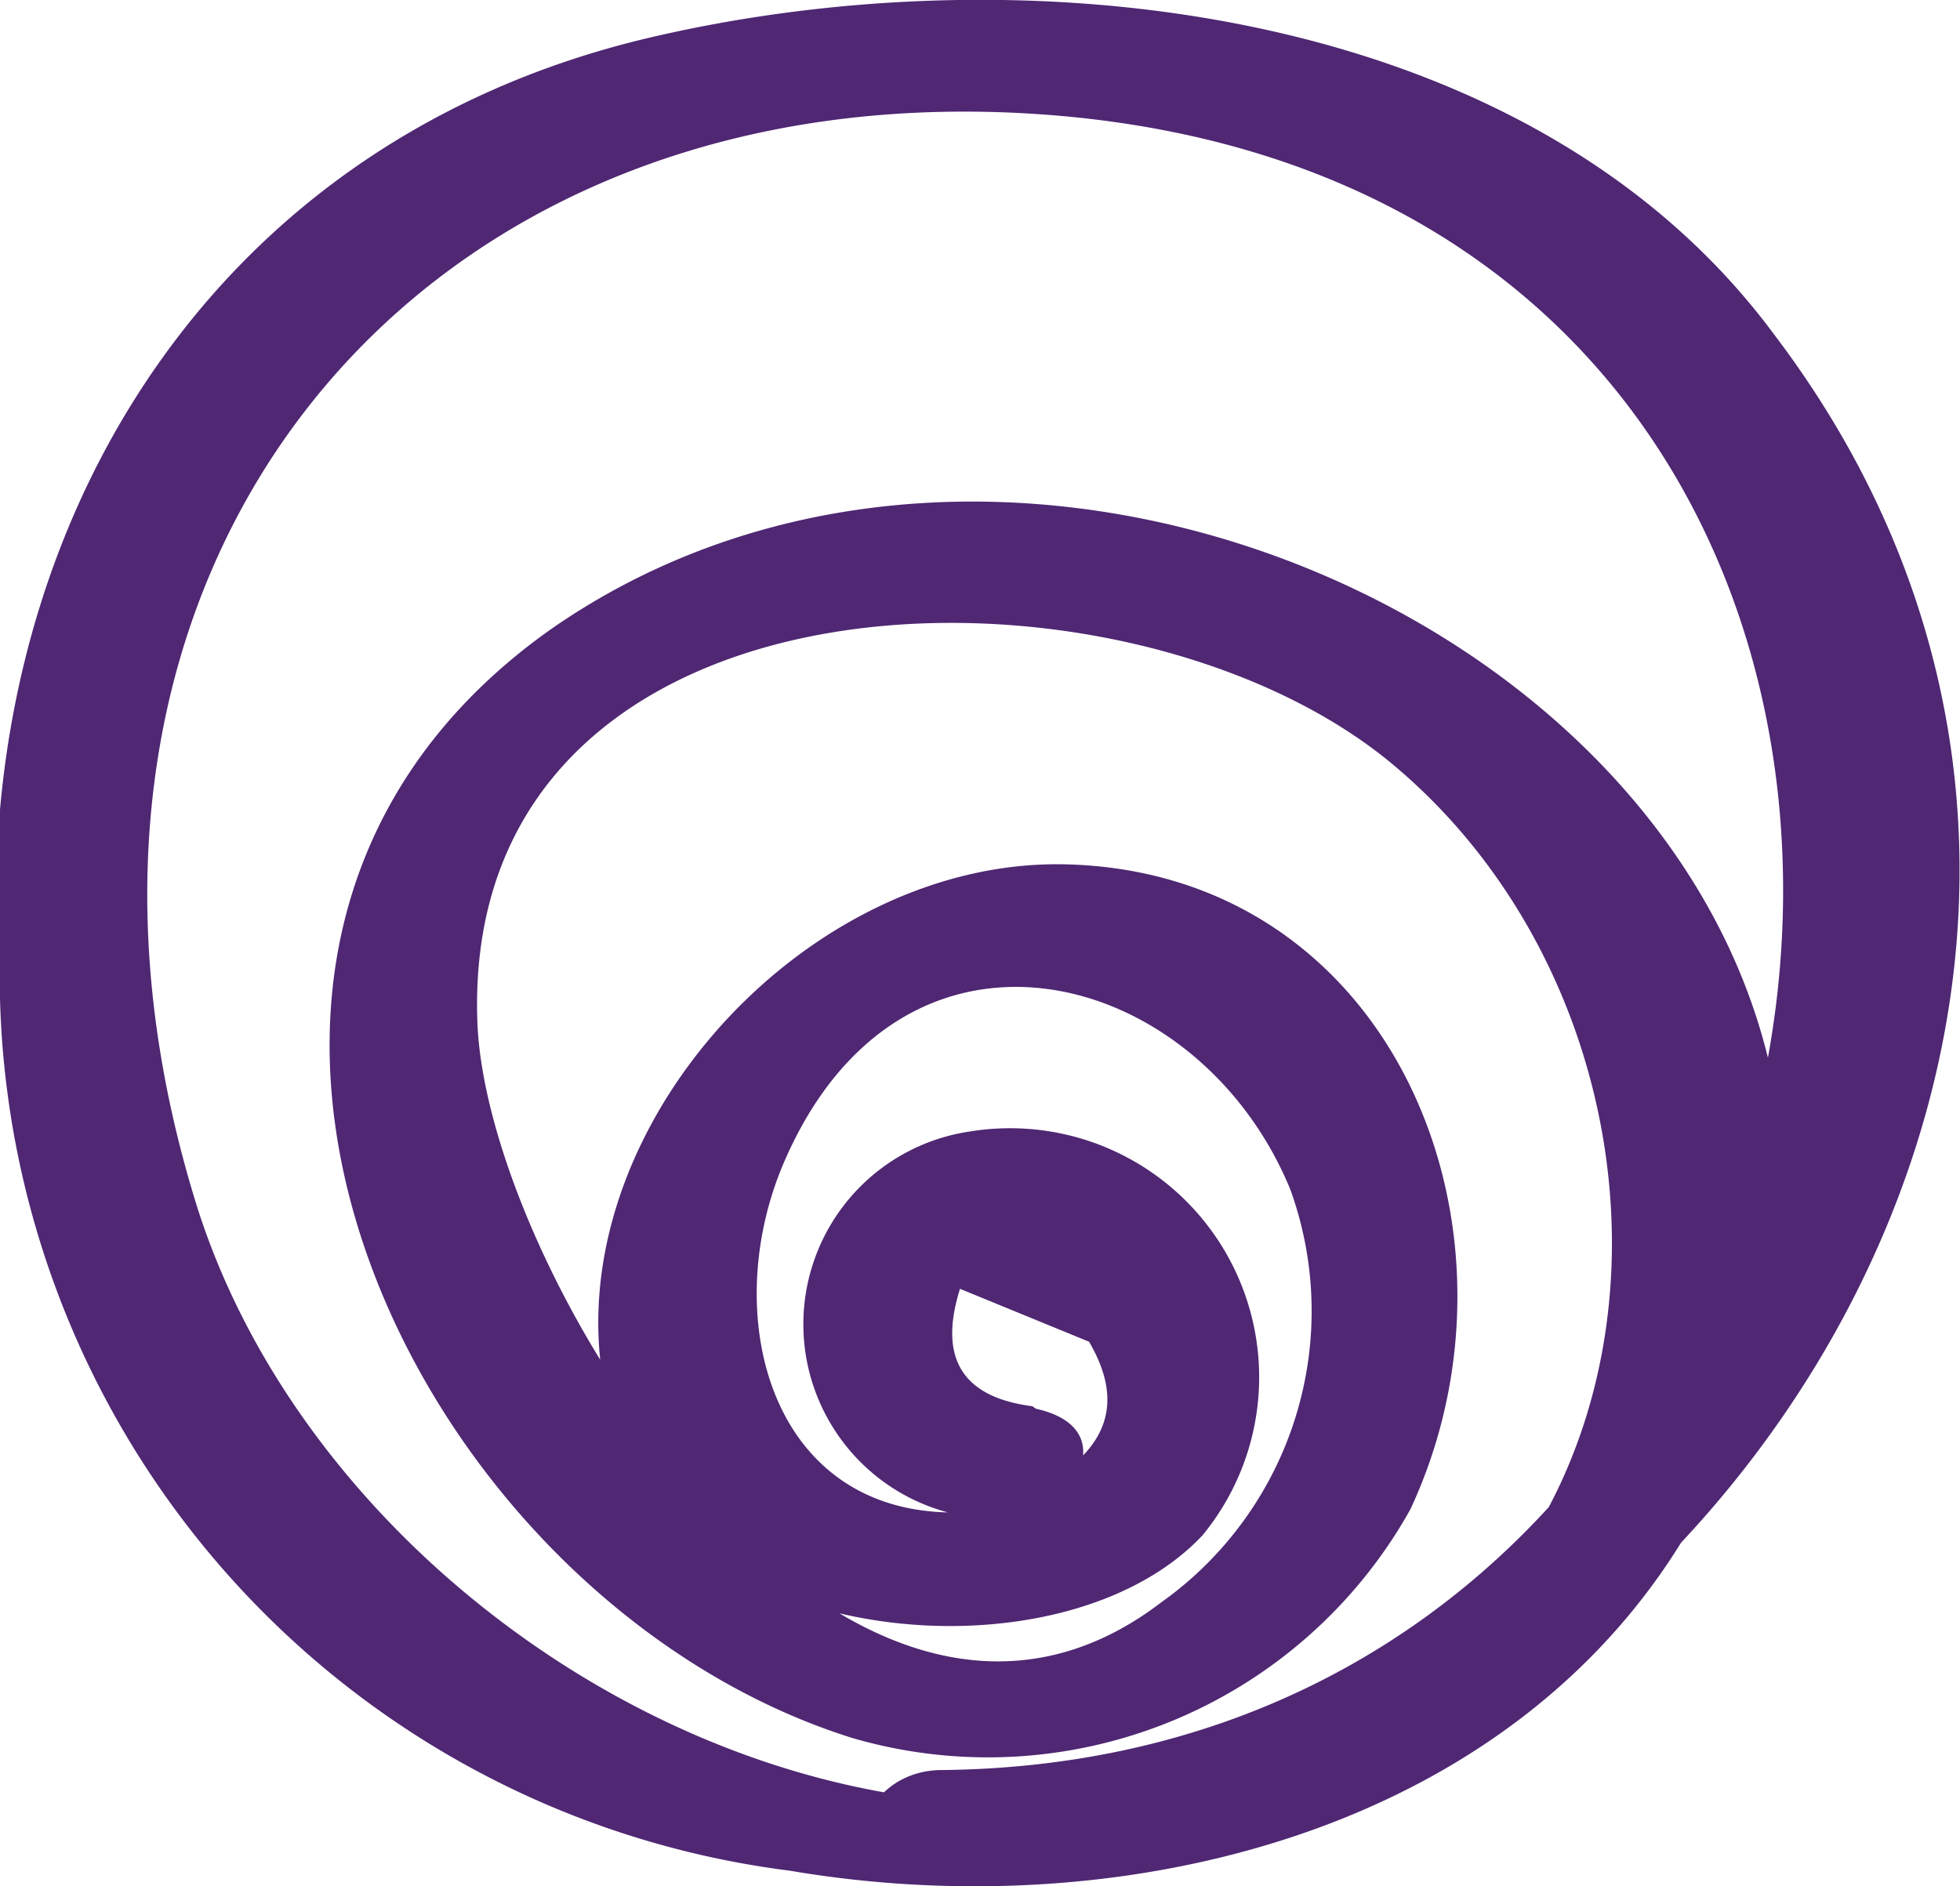 <svg id="Layer_1" data-name="Layer 1" xmlns="http://www.w3.org/2000/svg" viewBox="0 0 15.19 14.62"><defs><style>.cls-1{fill:#4f2773;}</style></defs><path class="cls-1" d="M8,10.9c-.54-.07-.73-.37-.56-.91l1,.41c.34.58.07,1-.81,1.31C6,11.89,5.54,10.24,6.08,9,7,6.88,9.29,7.49,10,9.22a2.77,2.77,0,0,1-1,3.2C6.54,14.3,3.78,9.91,3.7,7.93c-.14-3.63,5-3.76,7.1-2s2.35,5.29.16,7c-3.35,2.6-8.32,0-9.44-3.6C0,4.42,3.22.45,8.24.9c8.23.75,6.88,12.74-.94,12.82-.66,0-.9.87-.1.86,5.93-.06,10.41-6.92,6.54-12C11.82,0,7.89-.39,5,.3c-3.5.84-5.3,4-5,7.44A7,7,0,0,0,6.12,14.5c2.7.46,5.88-.36,7.16-3,2.61-5.35-4.7-9.61-9-6.63C.78,7.33,3.14,12.38,6.6,13.47a3.75,3.75,0,0,0,4.33-1.77c1-2.14-.11-4.93-2.66-5C6.07,6.64,4,9.14,4.82,11.23c.58,1.55,3.43,1.81,4.5.67a1.93,1.93,0,0,0-1.8-3.13,1.51,1.51,0,0,0,.1,3c.58.13,1.18-.68.41-.85Z"/></svg>